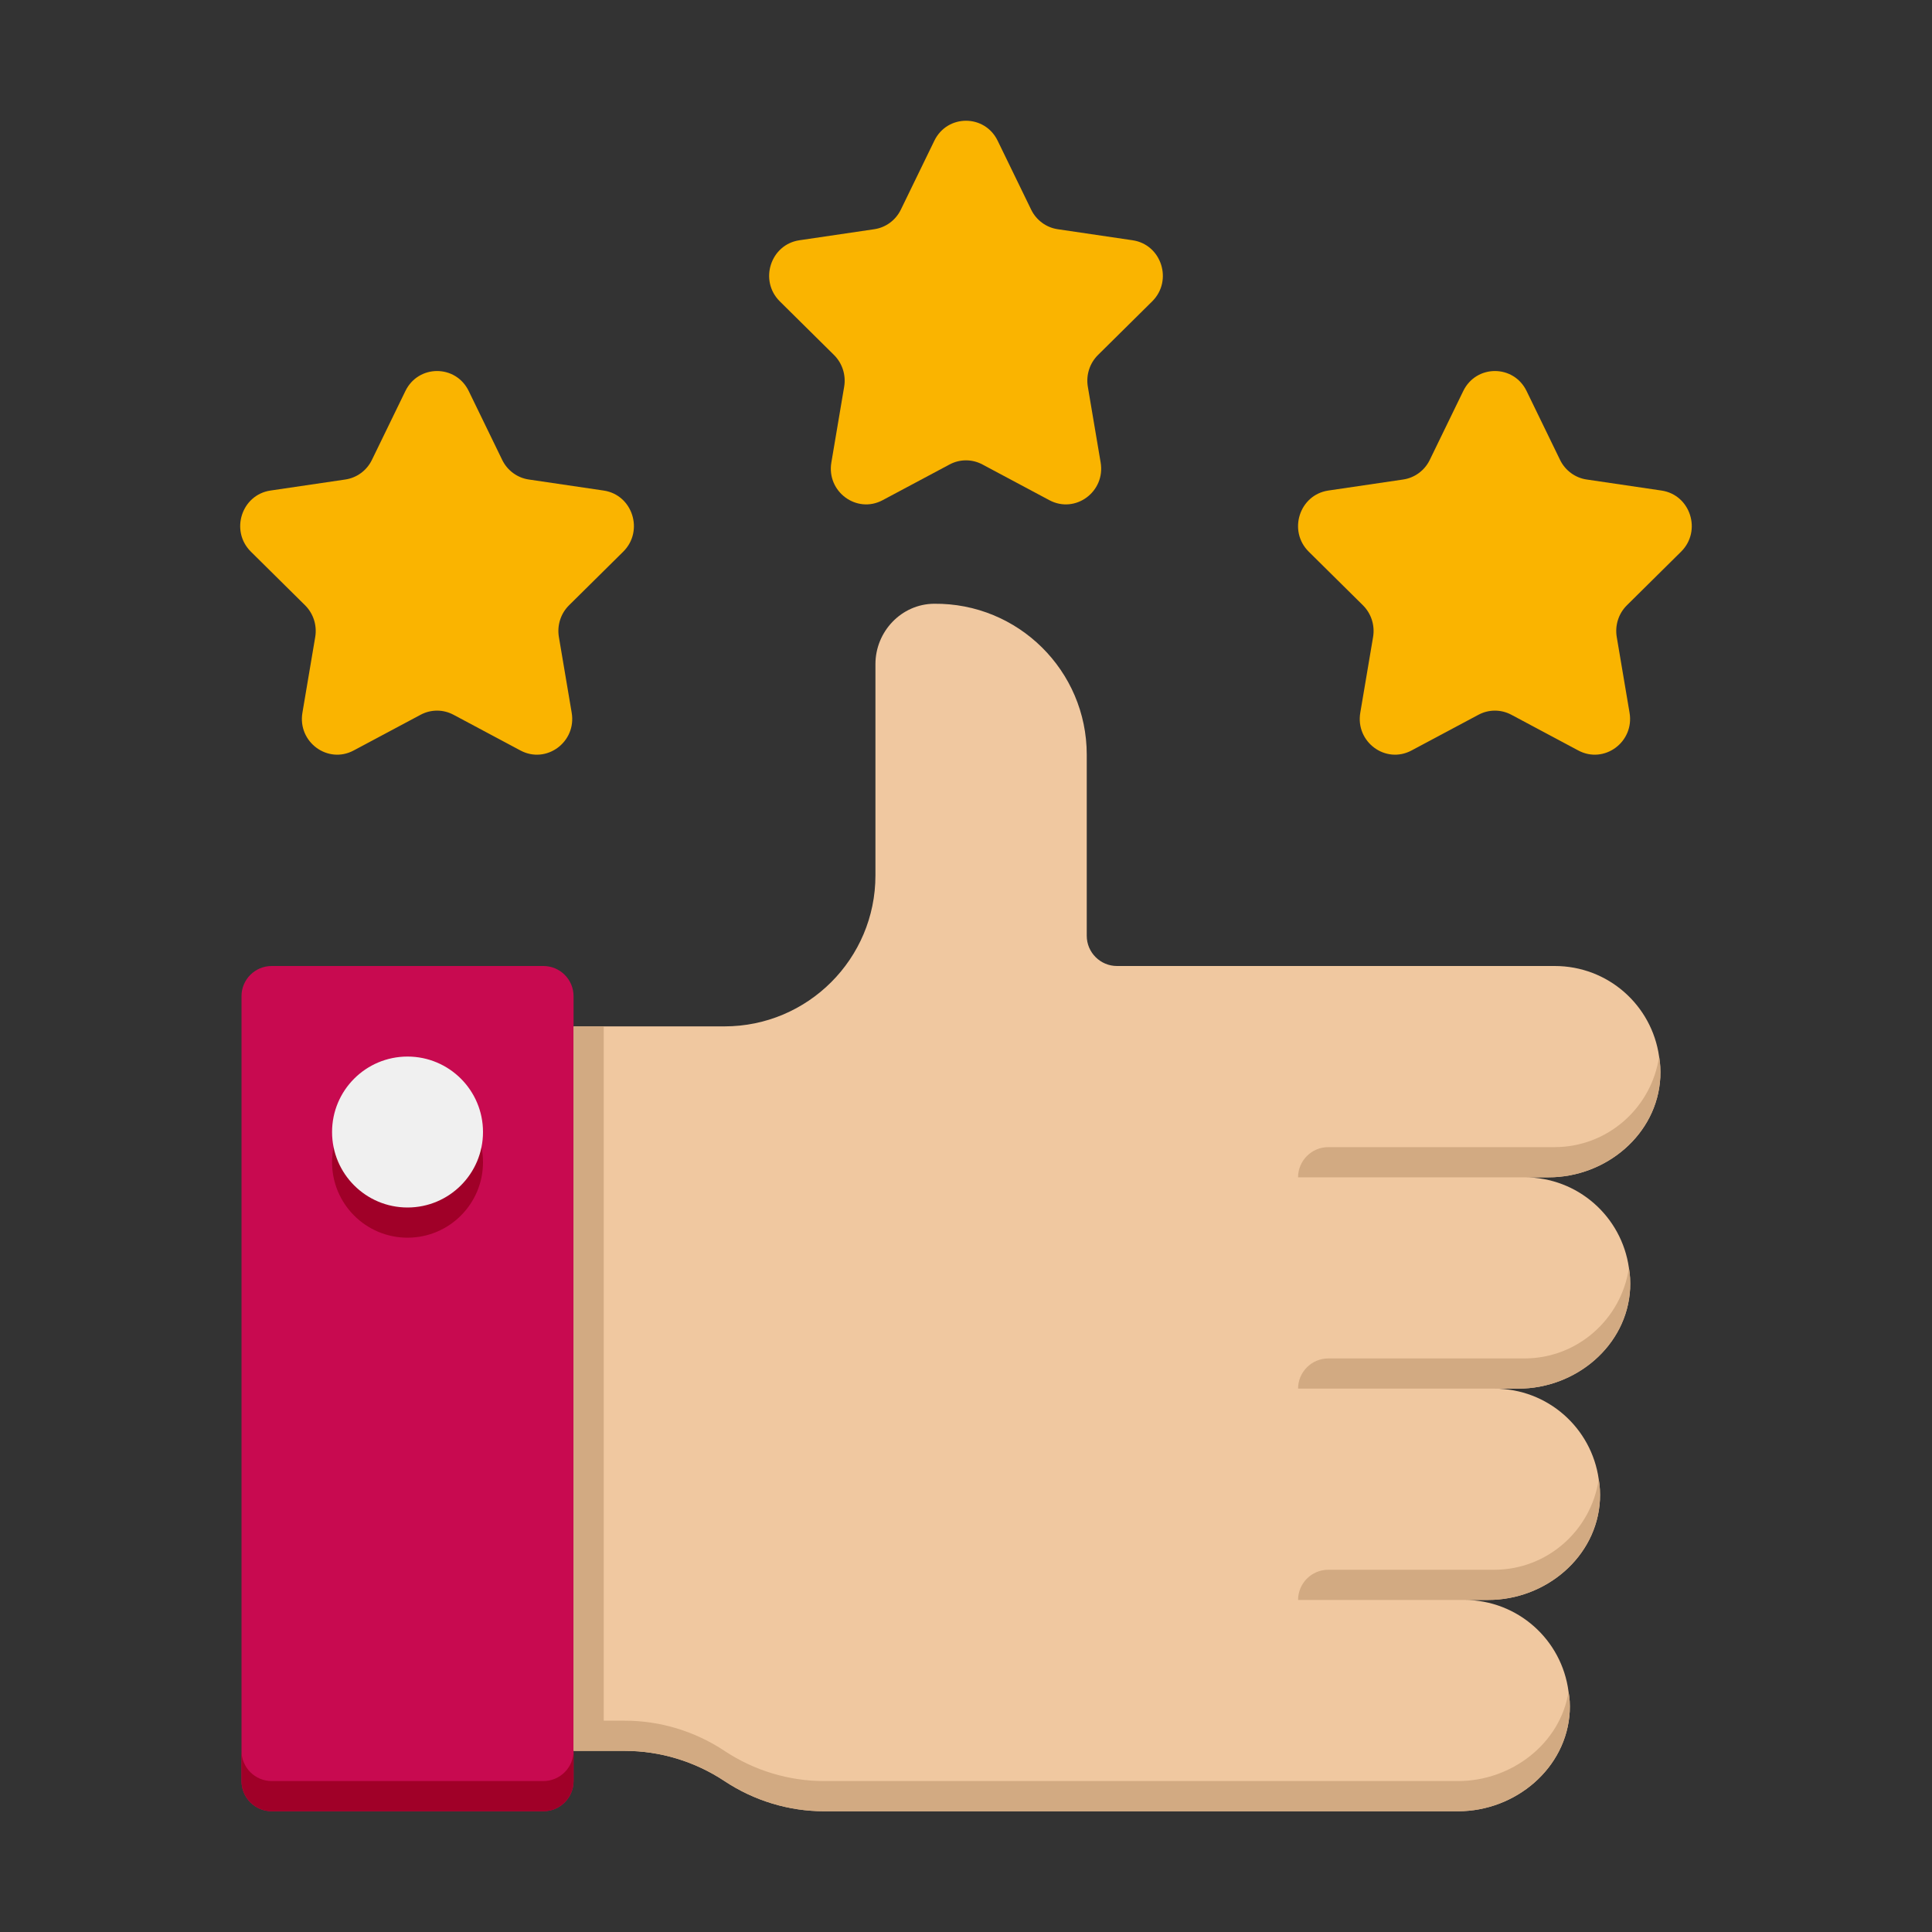<svg width="64" height="64" viewBox="0 0 64 64" fill="none" xmlns="http://www.w3.org/2000/svg">
<rect x="0" y="0" width="64" height="64" fill="#333333" stroke="none"/>
<path d="M50.57 12.953L51.679 15.235C51.849 15.585 52.179 15.828 52.559 15.884L55.04 16.25C55.999 16.391 56.382 17.588 55.688 18.275L53.893 20.051C53.617 20.324 53.492 20.717 53.557 21.102L53.981 23.61C54.145 24.58 53.142 25.319 52.284 24.861L50.065 23.677C49.724 23.495 49.317 23.495 48.977 23.677L46.758 24.861C45.9 25.319 44.897 24.579 45.061 23.61L45.485 21.102C45.55 20.717 45.424 20.324 45.149 20.051L43.354 18.275C42.66 17.588 43.043 16.392 44.002 16.25L46.483 15.884C46.864 15.828 47.193 15.585 47.363 15.235L48.472 12.953C48.902 12.07 50.141 12.07 50.57 12.953Z" fill="#FAB400"/>
<path d="M33.049 4.662L34.158 6.944C34.328 7.294 34.658 7.537 35.038 7.593L37.519 7.959C38.478 8.1 38.861 9.297 38.167 9.984L36.372 11.76C36.096 12.033 35.971 12.426 36.036 12.811L36.46 15.319C36.624 16.289 35.621 17.028 34.763 16.57L32.544 15.386C32.203 15.204 31.796 15.204 31.456 15.386L29.237 16.57C28.379 17.028 27.376 16.288 27.54 15.319L27.964 12.811C28.029 12.426 27.903 12.033 27.628 11.76L25.833 9.984C25.139 9.297 25.522 8.101 26.481 7.959L28.962 7.593C29.343 7.537 29.672 7.294 29.842 6.944L30.951 4.662C31.38 3.779 32.62 3.779 33.049 4.662Z" fill="#FAB400"/>
<path d="M15.527 12.953L16.636 15.235C16.806 15.585 17.136 15.828 17.516 15.884L19.997 16.25C20.956 16.391 21.339 17.588 20.645 18.275L18.85 20.051C18.574 20.324 18.449 20.717 18.514 21.102L18.938 23.61C19.102 24.58 18.099 25.319 17.241 24.861L15.022 23.677C14.681 23.495 14.274 23.495 13.934 23.677L11.715 24.861C10.857 25.319 9.854 24.579 10.018 23.61L10.442 21.102C10.507 20.717 10.381 20.324 10.106 20.051L8.311 18.275C7.617 17.588 8 16.392 8.959 16.25L11.44 15.884C11.821 15.828 12.15 15.585 12.32 15.235L13.429 12.953C13.859 12.07 15.098 12.07 15.527 12.953Z" fill="#FAB400"/>
<path d="M50.3 46H49.5C51.27 46 52.72 47.3 52.96 49C53 49.22 53.01 49.45 53 49.69C52.9 51.58 51.2 53 49.3 53H48.5C50.28 53 51.74 54.32 51.96 56.04C52 56.25 52.01 56.47 52 56.69C51.9 58.58 50.2 60 48.3 60H27.3C26.13 60 24.98 59.65 24 59C23.02 58.35 21.87 58 20.7 58H19V34H24C26.76 34 29 31.76 29 29V22C29 20.92 29.86 20.01 30.94 20C33.73 19.97 36 22.22 36 25V31C36 31.55 36.45 32 37 32H51.5C53.27 32 54.72 33.3 54.96 35C55 35.22 55.01 35.45 55 35.69C54.9 37.58 53.2 39 51.3 39H50.5C52.27 39 53.72 40.3 53.96 42C54 42.22 54.01 42.45 54 42.69C53.9 44.58 52.2 46 50.3 46Z" fill="#F0C8A0"/>
<path d="M55 35.69C54.9 37.58 53.2 39 51.3 39H43C43 38.45 43.45 38 44 38H51.5C53.25 38 54.71 36.7 54.96 35C55 35.22 55.01 35.45 55 35.69Z" fill="#D2AA82"/>
<path d="M54 42.69C53.9 44.58 52.2 46 50.3 46H43C43 45.45 43.45 45 44 45H50.5C52.25 45 53.71 43.7 53.96 42C54 42.22 54.01 42.45 54 42.69Z" fill="#D2AA82"/>
<path d="M53 49.69C52.9 51.58 51.2 53 49.3 53H43C43 52.45 43.45 52 44 52H49.5C51.25 52 52.71 50.7 52.96 49C53 49.22 53.01 49.45 53 49.69Z" fill="#D2AA82"/>
<path d="M18 60H9C8.448 60 8 59.552 8 59V33C8 32.448 8.448 32 9 32H18C18.552 32 19 32.448 19 33V59C19 59.552 18.552 60 18 60Z" fill="#C80A50"/>
<path d="M19 58V59C19 59.55 18.55 60 18 60H9C8.45 60 8 59.55 8 59V58C8 58.55 8.45 59 9 59H18C18.55 59 19 58.55 19 58Z" fill="#A00028"/>
<path d="M13.5 41C14.88 41 16 39.881 16 38.5C16 37.119 14.88 36 13.5 36C12.119 36 11 37.119 11 38.5C11 39.881 12.119 41 13.5 41Z" fill="#A00028"/>
<path d="M13.5 40C14.88 40 16 38.881 16 37.5C16 36.119 14.88 35 13.5 35C12.119 35 11 36.119 11 37.5C11 38.881 12.119 40 13.5 40Z" fill="#F0F0F0"/>
<path d="M52 56.69C51.9 58.58 50.2 60 48.3 60H27.3C26.13 60 24.98 59.65 24 59C23.02 58.35 21.87 58 20.7 58H19V34H20V57H20.7C21.87 57 23.02 57.35 24 58C24.98 58.65 26.13 59 27.3 59H48.3C50.08 59 51.69 57.75 51.96 56.04C52 56.25 52.01 56.47 52 56.69Z" fill="#D2AA82"/>
</svg>
